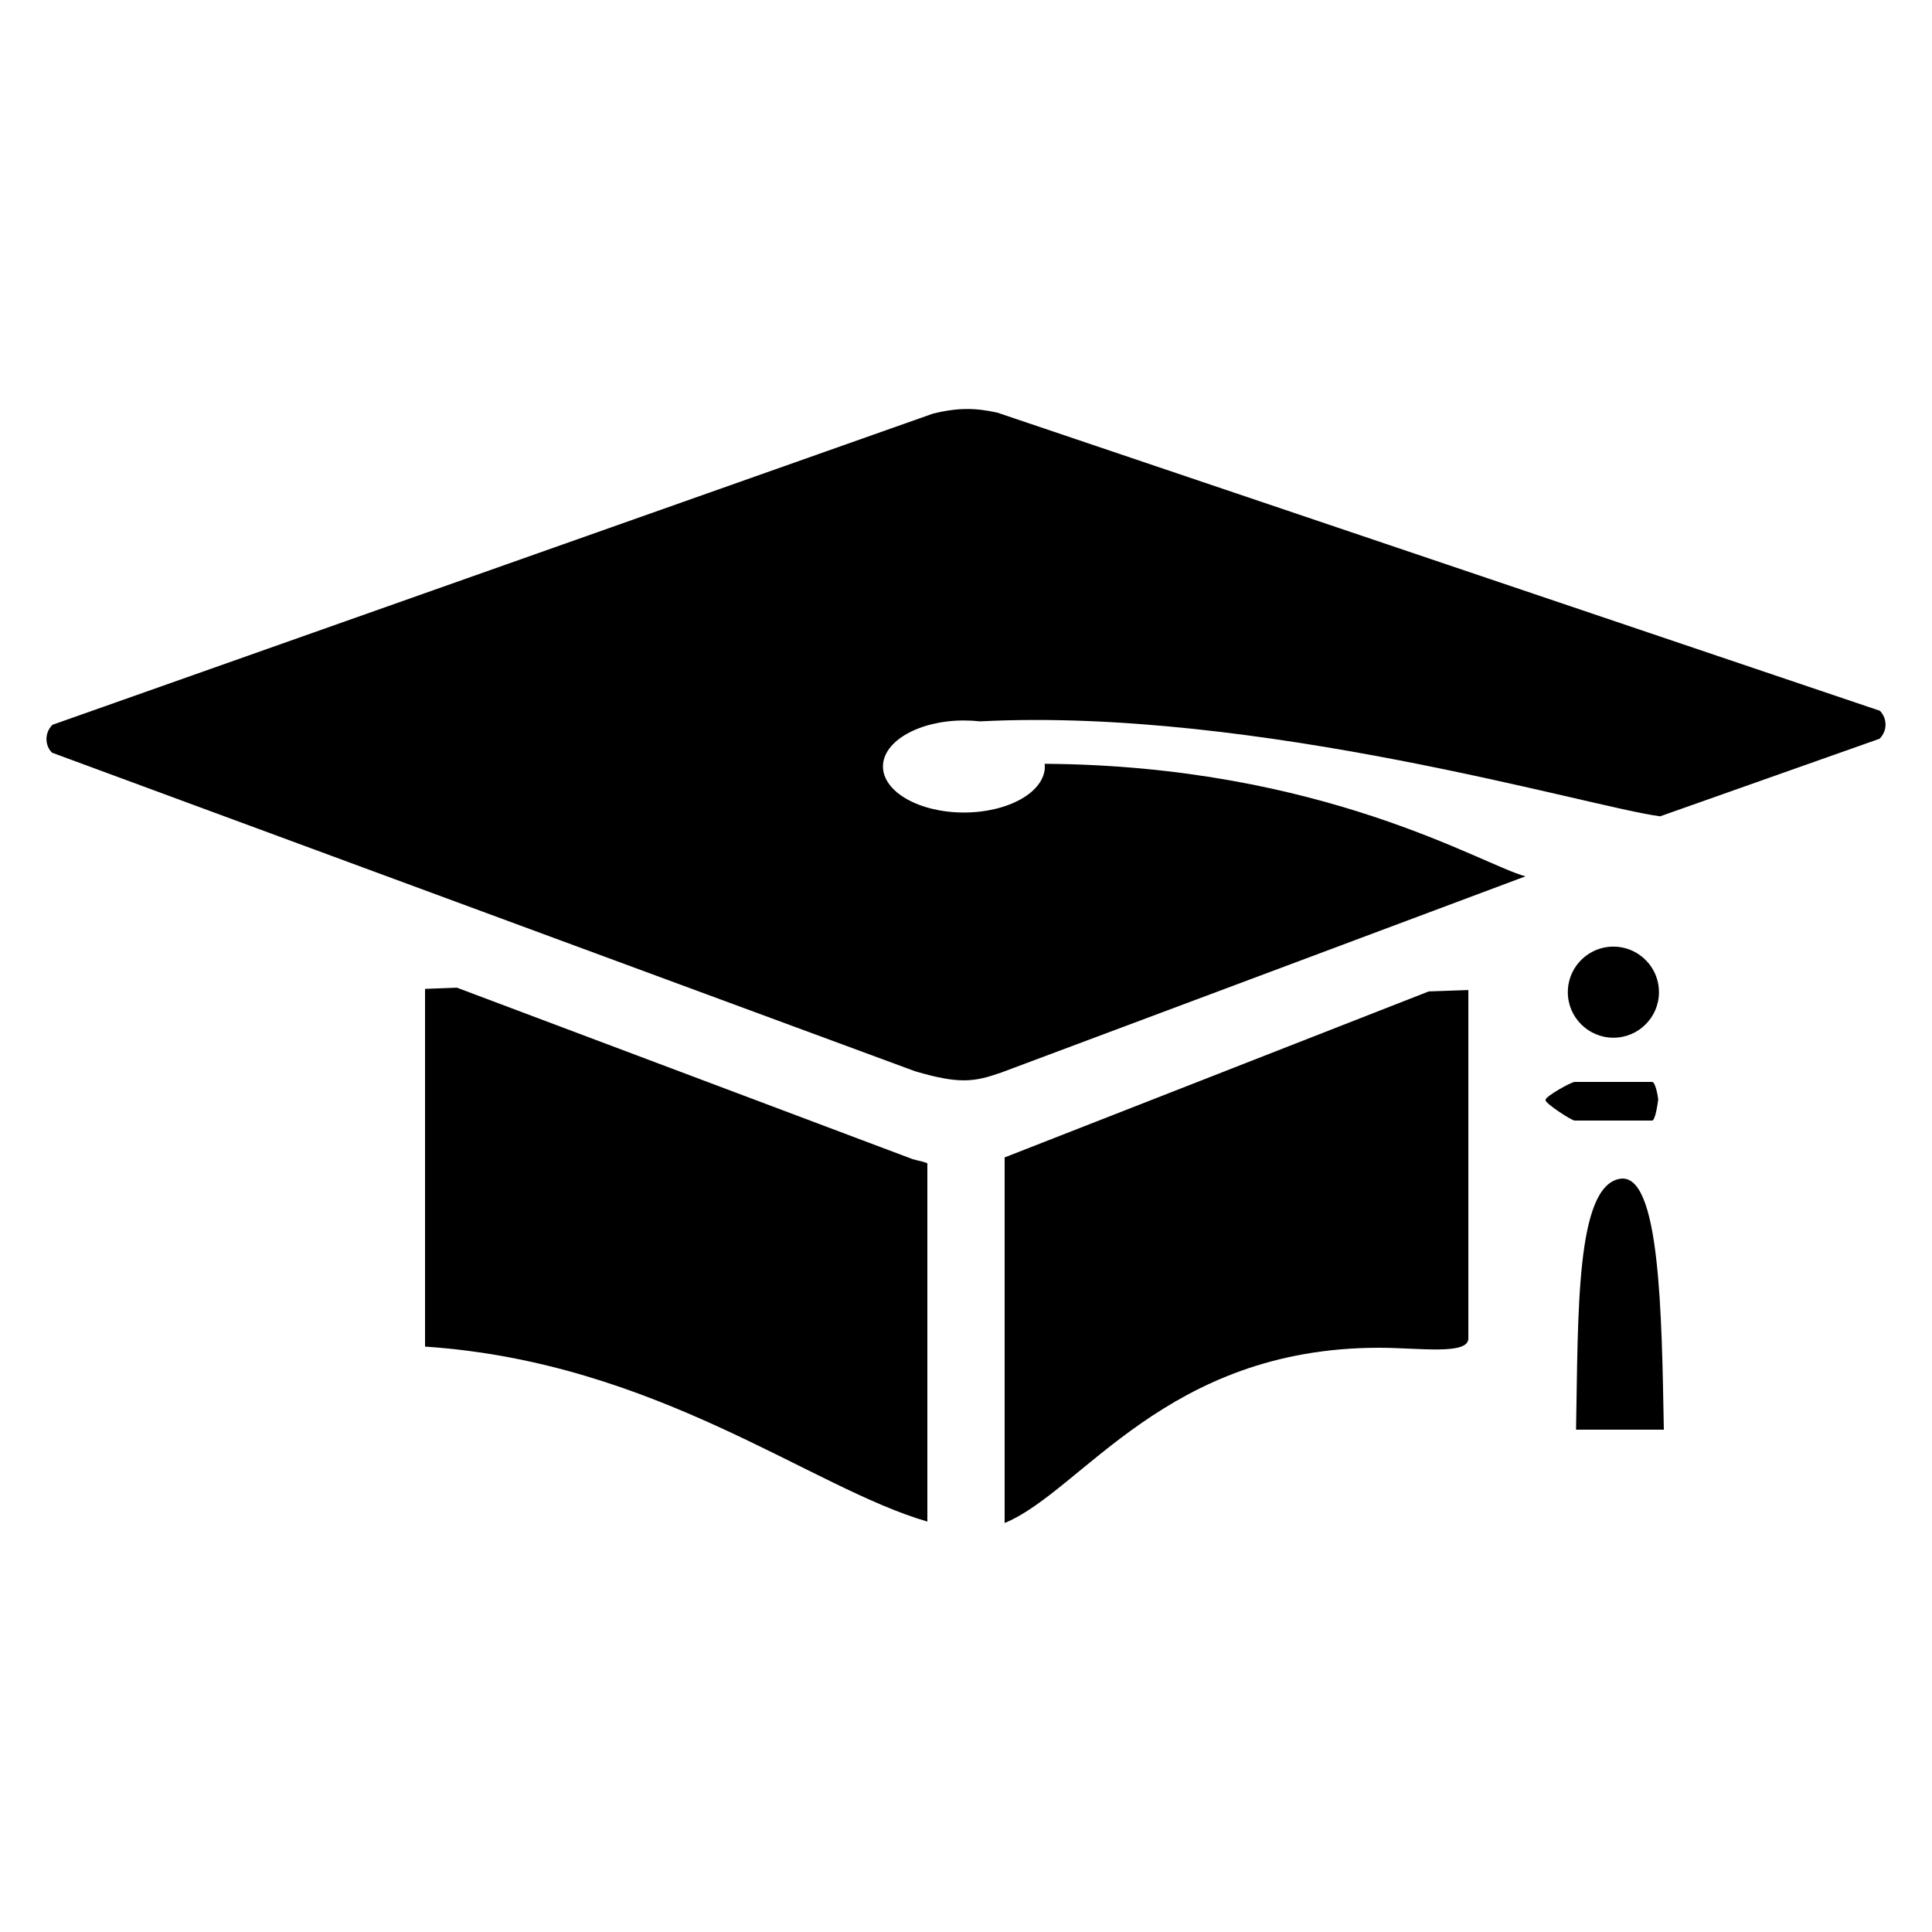 <?xml version="1.0" encoding="utf-8"?>
<!-- Generator: Adobe Illustrator 16.0.0, SVG Export Plug-In . SVG Version: 6.00 Build 0)  -->
<!DOCTYPE svg PUBLIC "-//W3C//DTD SVG 1.1//EN" "http://www.w3.org/Graphics/SVG/1.1/DTD/svg11.dtd">
<svg version="1.1" id="Layer_1" xmlns="http://www.w3.org/2000/svg" xmlns:xlink="http://www.w3.org/1999/xlink" x="0px" y="0px"
	 width="50px" height="50px" viewBox="0 0 50 50" enable-background="new 0 0 50 50" xml:space="preserve">
<g>
	<g>
		<path d="M42.206,24.588c-0.14-0.058-0.291-0.09-0.451-0.09c-0.129,0-0.252,0.021-0.369,0.059
			c-0.471,0.156-0.811,0.598-0.811,1.121c0,0.648,0.528,1.178,1.18,1.178s1.179-0.529,1.179-1.178
			C42.934,25.186,42.634,24.768,42.206,24.588z"/>
		<path d="M40,28.46c0,0.006,0,0.013,0,0.017C40,28.559,40.669,29,40.753,29h2.004c0.084,0,0.15-0.471,0.158-0.553
			c0-0.004,0.002,0.054,0.002,0.048c0-0.087-0.071-0.495-0.16-0.495h-2.004C40.663,28,40,28.374,40,28.46z"/>
		<path d="M48.652,18.395L25.814,10.68c-0.556-0.125-1.021-0.137-1.676,0.027L1.357,18.758c-0.133,0.131-0.18,0.316-0.142,0.484
			c0.02,0.088,0.063,0.172,0.133,0.238l22.331,8.243c1.148,0.338,1.533,0.28,2.229,0.036l13.572-5.08
			c-1.111-0.287-5.226-2.863-12.445-2.912c0.002,0.022,0.006,0.046,0.006,0.069c0,0.658-0.938,1.192-2.095,1.192
			c-1.156,0-2.095-0.534-2.095-1.192c0-0.657,0.939-1.19,2.095-1.19c0.145,0,0.283,0.008,0.418,0.023
			c7.196-0.37,15.823,2.231,17.601,2.457l5.68-2.008c0.072-0.074,0.121-0.166,0.142-0.26C48.82,18.696,48.775,18.521,48.652,18.395z
			"/>
	</g>
	<g>
		<path d="M41.925,30.507C40.775,30.698,40.846,34,40.788,37h2.272C43.005,34,42.964,30.334,41.925,30.507z"/>
	</g>
	<path d="M36.975,25.658L26,29.954v9.461c2-0.823,4.174-4.535,9.688-4.535c1.037,0,2.313,0.197,2.313-0.242v-9.016L36.975,25.658z"
		/>
	<g>
		<path d="M24,30.114c0-0.031-0.222-0.069-0.38-0.115l-11.795-4.438L11,25.592v9.258c6,0.402,10,3.663,13,4.528V30.114z"/>
	</g>
</g>
</svg>
